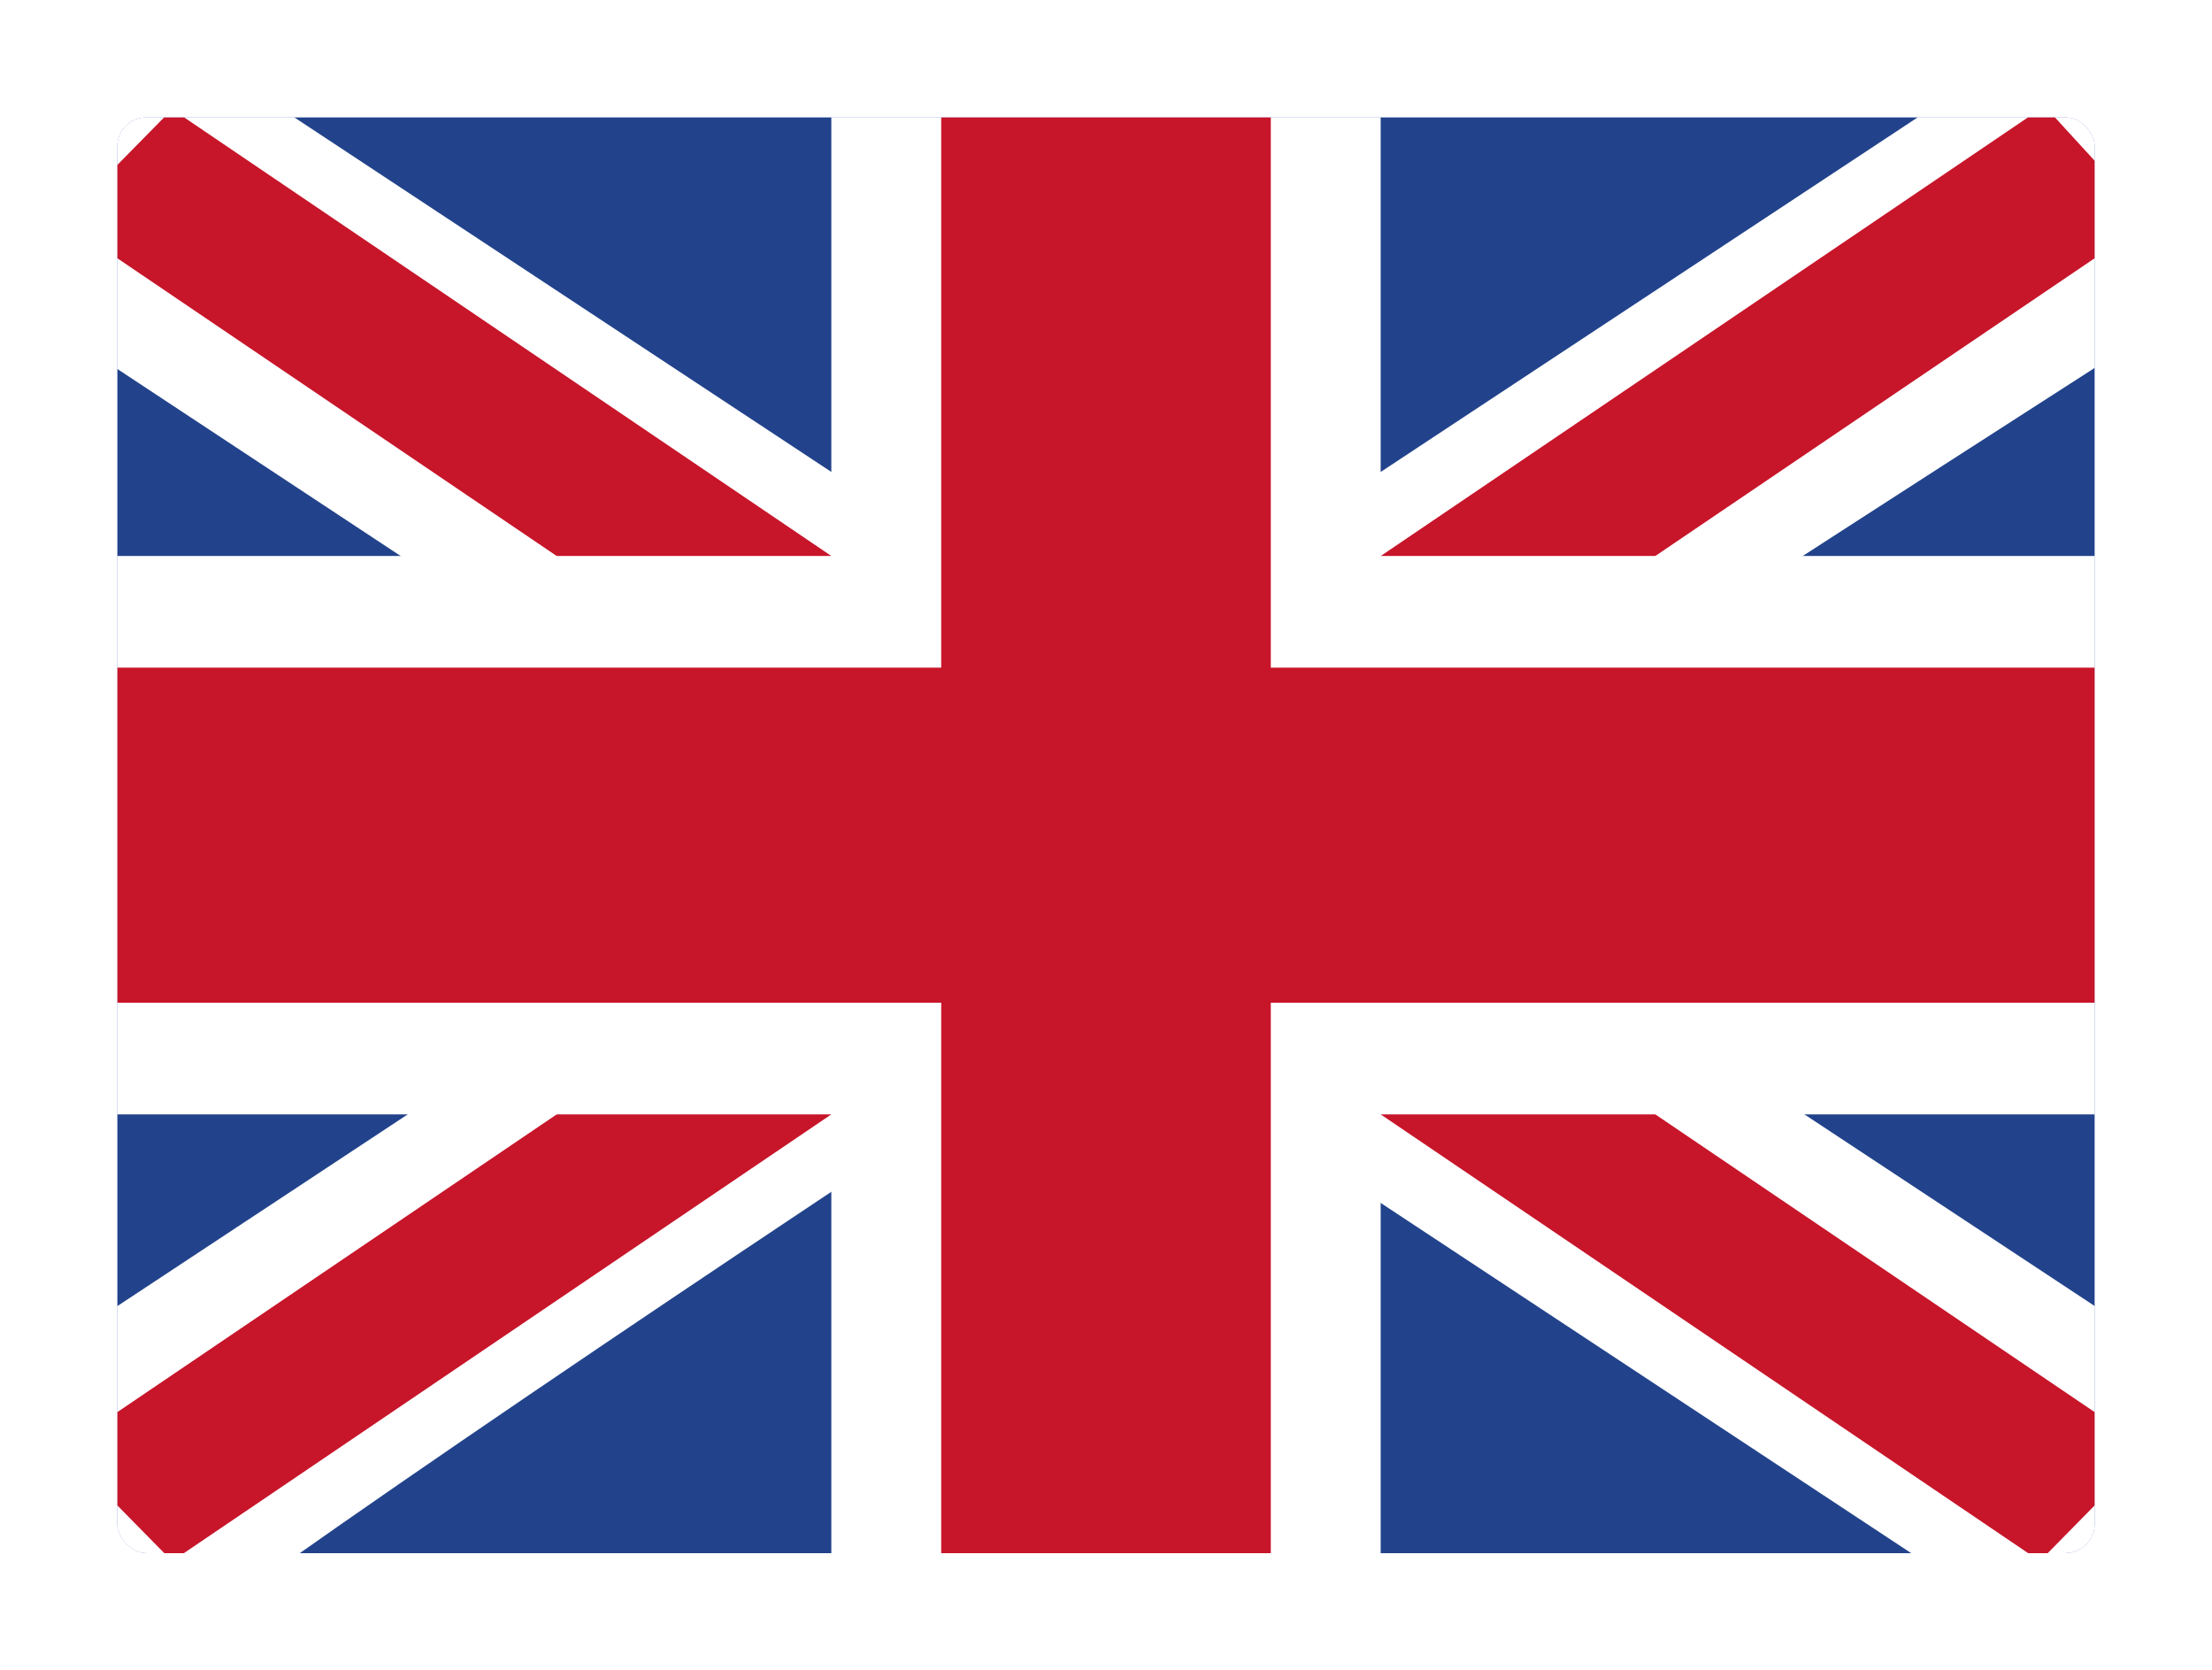 <svg width="151" height="114" viewBox="0 0 151 114" fill="none" xmlns="http://www.w3.org/2000/svg">
<g filter="url(#filter0_d_1_4491)">
<g clip-path="url(#clip0_1_4491)">
<rect x="8" y="6" width="135" height="98" fill="#E1E7FE"/>
<mask id="mask0_1_4491" style="mask-type:alpha" maskUnits="userSpaceOnUse" x="-4" y="-3" width="159" height="116">
<path d="M139.25 -2.167H11.75C3.466 -2.167 -3.25 4.659 -3.25 13.078V96.922C-3.25 105.341 3.466 112.167 11.75 112.167H139.25C147.534 112.167 154.25 105.341 154.25 96.922V13.078C154.25 4.659 147.534 -2.167 139.25 -2.167Z" fill="white"/>
</mask>
<g mask="url(#mask0_1_4491)">
<path d="M139.25 -2.167H11.75C3.466 -2.167 -3.25 4.659 -3.25 13.078V96.922C-3.25 105.341 3.466 112.167 11.75 112.167H139.25C147.534 112.167 154.25 105.341 154.25 96.922V13.078C154.25 4.659 147.534 -2.167 139.25 -2.167Z" fill="#22438B"/>
<path fill-rule="evenodd" clip-rule="evenodd" d="M19.25 5.456L4.055 5.654L4.25 20.7L131.615 104.758L146.892 104.476L146.608 89.521L19.25 5.456Z" fill="white"/>
<path fill-rule="evenodd" clip-rule="evenodd" d="M11.75 5.456L4.25 13.078L139.25 104.544L146.75 96.922L11.75 5.456Z" fill="#C7152A"/>
<path fill-rule="evenodd" clip-rule="evenodd" d="M131.75 5.456H146.75V20.7C146.75 20.7 58.625 77.074 19.385 104.758C18.913 105.093 4.4 104.781 4.4 104.781L3.237 90.291L131.75 5.456Z" fill="white"/>
<path fill-rule="evenodd" clip-rule="evenodd" d="M139.573 5.242L146.75 13.078L11.75 104.544L4.25 96.922L139.573 5.242Z" fill="#C7152A"/>
<path fill-rule="evenodd" clip-rule="evenodd" d="M56.75 5.456H94.25V35.944H146.75V74.056H94.25V104.544H56.75V74.056H4.25V35.944H56.75V5.456Z" fill="white"/>
<path fill-rule="evenodd" clip-rule="evenodd" d="M64.25 5.456H86.75V43.567H146.75V66.433H86.75V104.544H64.25V66.433H4.25V43.567H64.25V5.456Z" fill="#C7152A"/>
<path d="M139.25 1.644H11.75C5.537 1.644 0.5 6.763 0.5 13.078V96.922C0.5 103.237 5.537 108.356 11.75 108.356H139.25C145.463 108.356 150.5 103.237 150.5 96.922V13.078C150.5 6.763 145.463 1.644 139.25 1.644Z" stroke="black" stroke-opacity="0.1"/>
</g>
</g>
</g>
<defs>
<filter id="filter0_d_1_4491" x="0" y="0" width="151" height="114" filterUnits="userSpaceOnUse" color-interpolation-filters="sRGB">
<feFlood flood-opacity="0" result="BackgroundImageFix"/>
<feColorMatrix in="SourceAlpha" type="matrix" values="0 0 0 0 0 0 0 0 0 0 0 0 0 0 0 0 0 0 127 0" result="hardAlpha"/>
<feOffset dy="2"/>
<feGaussianBlur stdDeviation="4"/>
<feColorMatrix type="matrix" values="0 0 0 0 0 0 0 0 0 0 0 0 0 0 0 0 0 0 0.06 0"/>
<feBlend mode="normal" in2="BackgroundImageFix" result="effect1_dropShadow_1_4491"/>
<feBlend mode="normal" in="SourceGraphic" in2="effect1_dropShadow_1_4491" result="shape"/>
</filter>
<clipPath id="clip0_1_4491">
<rect x="8" y="6" width="135" height="98" rx="2" fill="white"/>
</clipPath>
</defs>
</svg>
